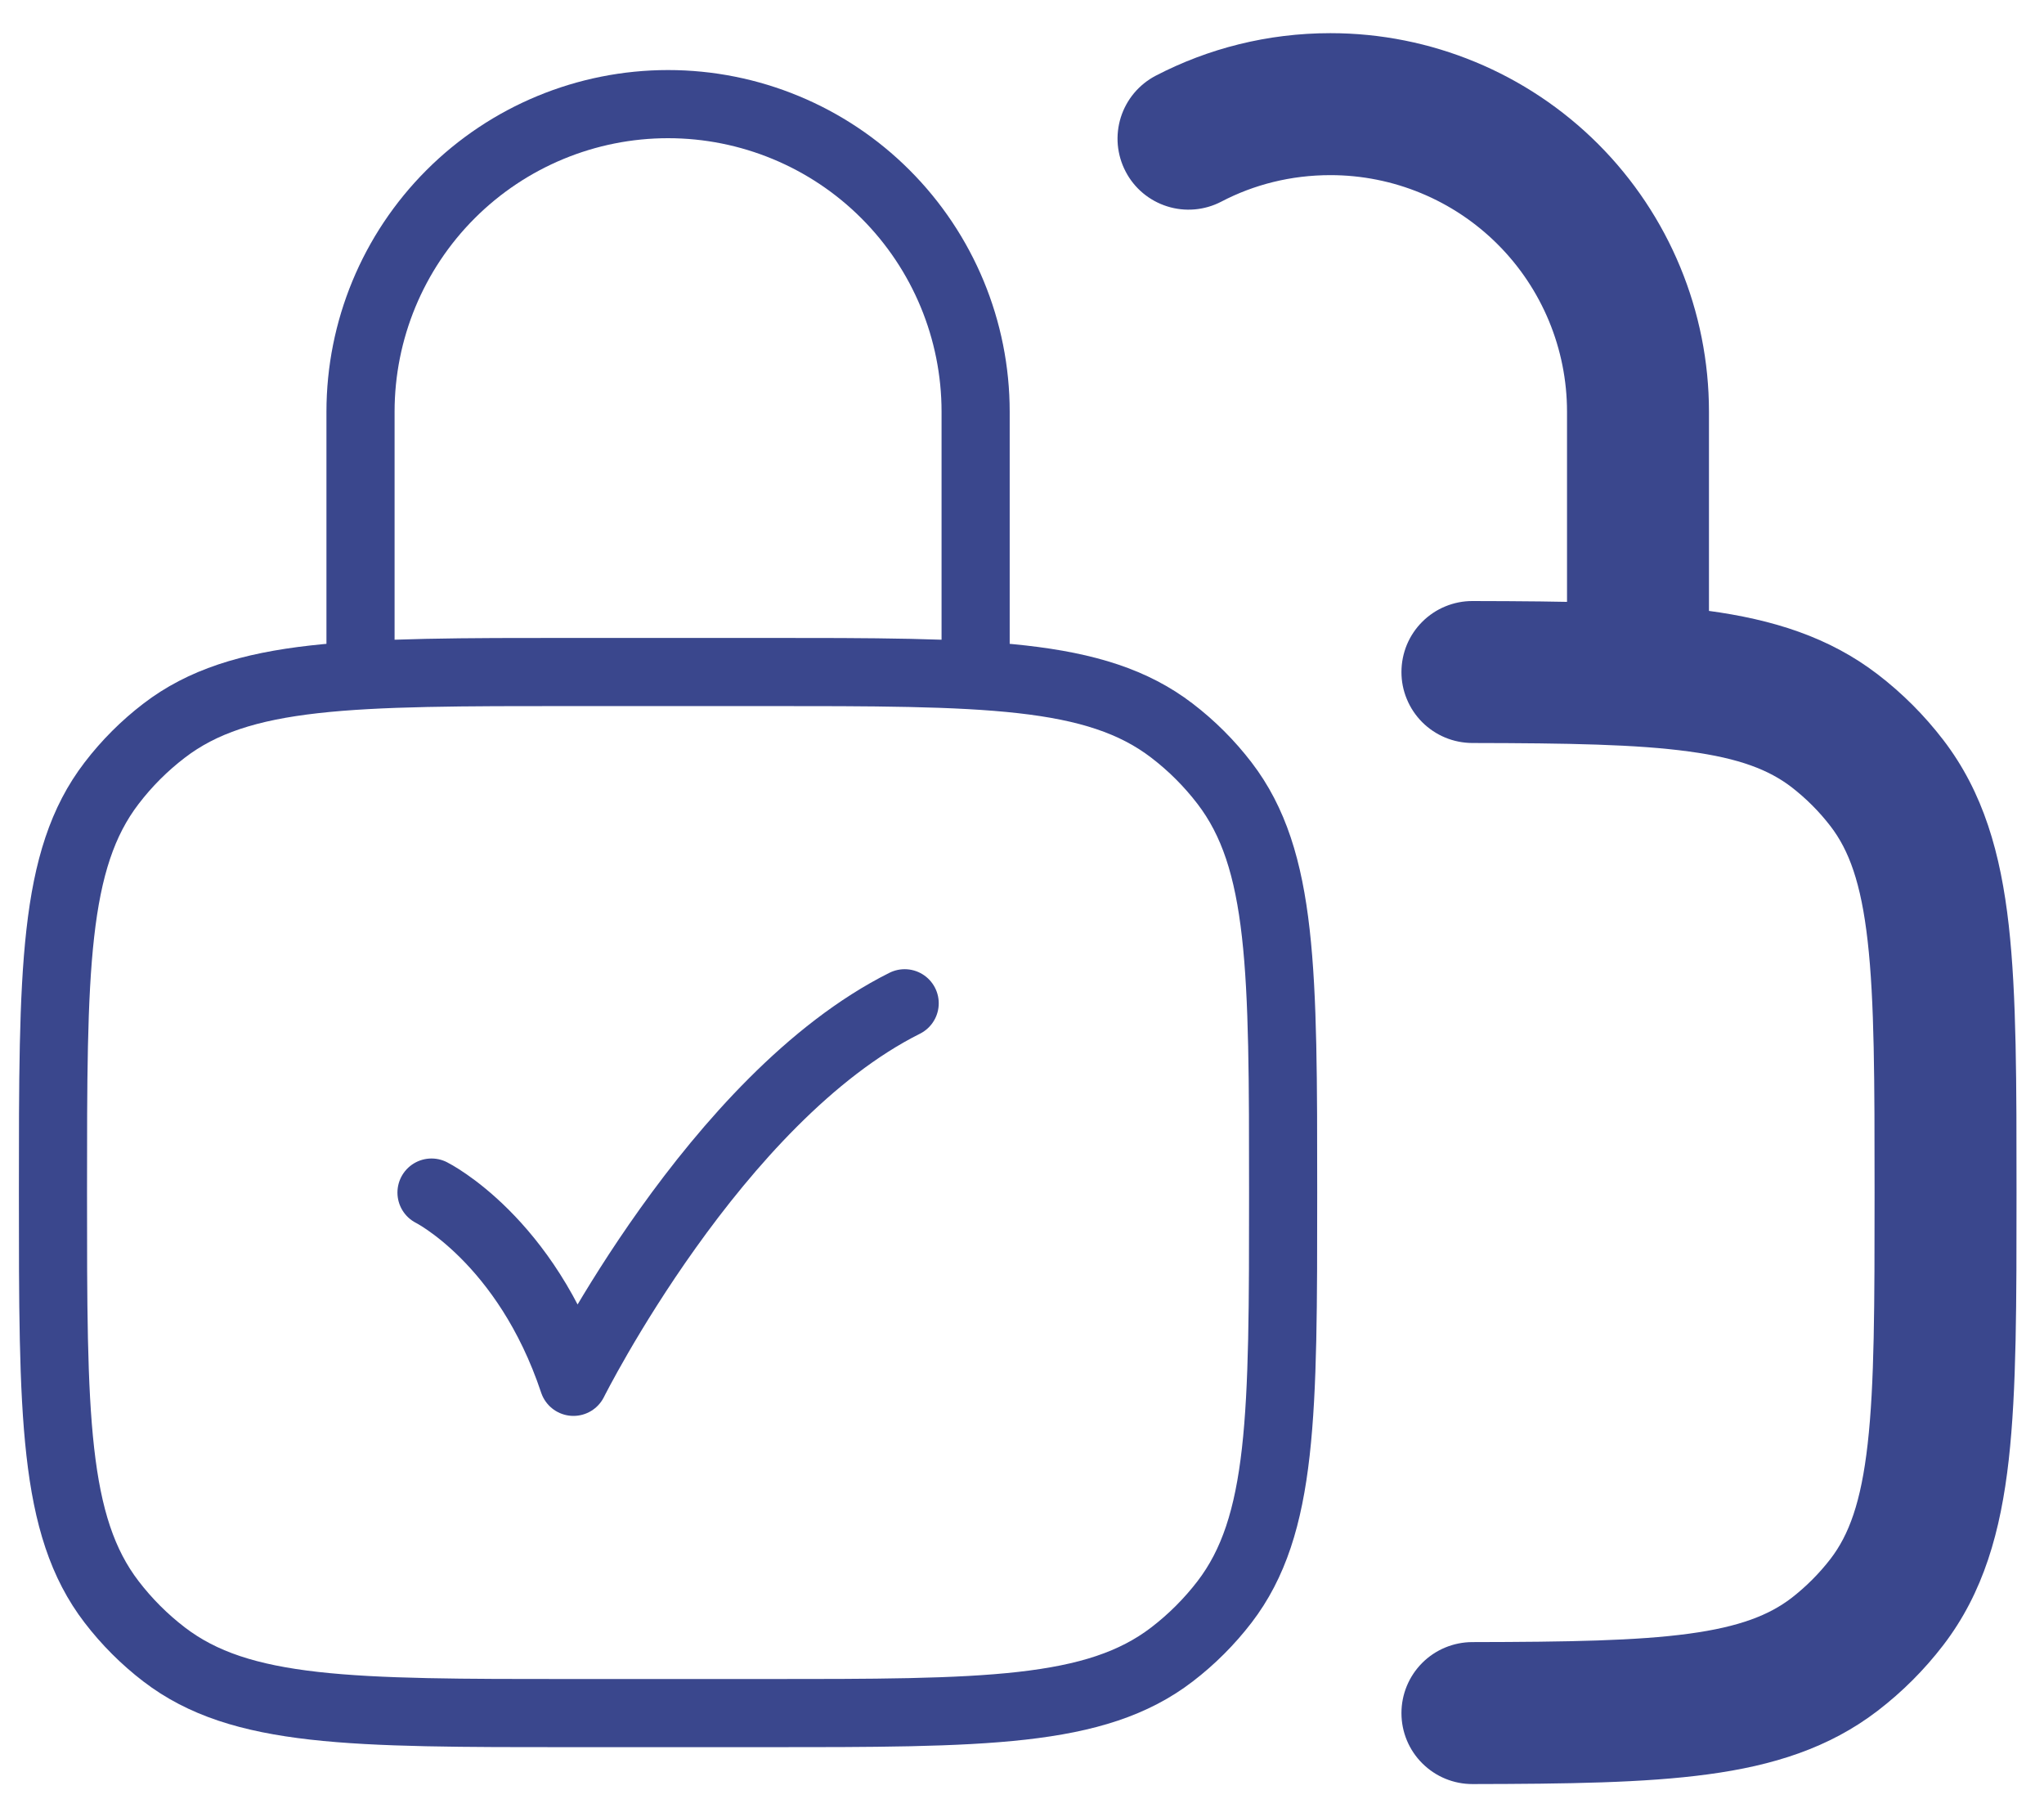<svg width="45" height="40" viewBox="0 0 45 40" fill="none" xmlns="http://www.w3.org/2000/svg">
<path d="M21.479 14.792V9.063C21.479 7.267 20.765 5.545 19.495 4.275C18.226 3.005 16.503 2.292 14.708 2.292C12.912 2.292 11.19 3.005 9.92 4.275C8.65 5.545 7.937 7.267 7.937 9.063V14.792M16.791 14.792H12.624C7.737 14.792 5.295 14.792 3.612 16.084C3.178 16.416 2.79 16.804 2.458 17.238C1.166 18.921 1.166 21.363 1.166 26.25C1.166 31.138 1.166 33.58 2.458 35.263C2.79 35.696 3.178 36.084 3.612 36.417C5.295 37.709 7.737 37.709 12.624 37.709H16.791C21.678 37.709 24.12 37.709 25.803 36.417C26.237 36.084 26.625 35.696 26.958 35.263C28.249 33.58 28.249 31.138 28.249 26.25C28.249 21.363 28.249 18.921 26.958 17.238C26.625 16.804 26.237 16.416 25.803 16.084C24.12 14.792 21.678 14.792 16.791 14.792Z" stroke="#3A478D" stroke-width="1.5" stroke-linecap="round" stroke-linejoin="round"/>
<path d="M34.499 14.792C34.499 15.207 34.664 15.604 34.957 15.897C35.25 16.19 35.648 16.355 36.062 16.355C36.476 16.355 36.874 16.19 37.167 15.897C37.46 15.604 37.624 15.207 37.624 14.792H34.499ZM32.418 13.23C32.213 13.229 32.01 13.27 31.82 13.348C31.63 13.426 31.458 13.541 31.313 13.686C31.167 13.831 31.052 14.003 30.973 14.192C30.895 14.382 30.854 14.585 30.854 14.79C30.853 14.995 30.893 15.198 30.972 15.388C31.05 15.578 31.165 15.75 31.31 15.896C31.455 16.041 31.627 16.156 31.816 16.235C32.006 16.314 32.209 16.354 32.414 16.355L32.418 13.23ZM32.414 36.146C32 36.147 31.602 36.312 31.31 36.605C31.017 36.899 30.853 37.297 30.854 37.711C30.854 38.125 31.019 38.523 31.313 38.815C31.606 39.108 32.004 39.272 32.418 39.271L32.414 36.146ZM25.443 1.667C25.261 1.762 25.1 1.892 24.968 2.049C24.836 2.207 24.737 2.388 24.675 2.584C24.614 2.78 24.591 2.986 24.609 3.19C24.628 3.395 24.686 3.594 24.781 3.775C24.875 3.957 25.005 4.119 25.163 4.251C25.32 4.382 25.502 4.482 25.698 4.543C25.893 4.605 26.099 4.627 26.304 4.609C26.508 4.591 26.707 4.533 26.889 4.438L25.443 1.667ZM41.27 26.25C41.27 28.73 41.268 30.459 41.118 31.784C40.972 33.075 40.703 33.788 40.301 34.313L42.781 36.215C43.67 35.057 44.047 33.705 44.224 32.132C44.397 30.594 44.395 28.657 44.395 26.25H41.27ZM40.301 34.313C40.051 34.637 39.761 34.927 39.437 35.178L41.339 37.657C41.883 37.239 42.364 36.758 42.781 36.215L40.301 34.313ZM44.395 26.25C44.395 23.844 44.397 21.907 44.224 20.367C44.047 18.796 43.67 17.444 42.781 16.286L40.301 18.188C40.703 18.713 40.972 19.425 41.118 20.717C41.268 22.042 41.27 23.771 41.27 26.25H44.395ZM39.437 17.323C39.763 17.575 40.051 17.863 40.301 18.188L42.781 16.286C42.362 15.741 41.882 15.261 41.339 14.844L39.437 17.323ZM37.624 14.792V9.063H34.499V14.792H37.624ZM37.624 9.063C37.624 6.853 36.746 4.733 35.184 3.17C33.621 1.608 31.501 0.73 29.291 0.73V3.855C30.672 3.855 31.997 4.403 32.974 5.38C33.951 6.357 34.499 7.682 34.499 9.063H37.624ZM32.414 16.355C34.535 16.359 36.031 16.384 37.183 16.542C38.303 16.692 38.949 16.951 39.437 17.323L41.339 14.844C40.266 14.021 39.026 13.636 37.601 13.444C36.208 13.257 34.497 13.234 32.418 13.23L32.414 16.355ZM32.418 39.271C34.499 39.267 36.21 39.246 37.601 39.057C39.029 38.865 40.266 38.48 41.339 37.657L39.437 35.178C38.949 35.55 38.303 35.809 37.183 35.961C36.031 36.117 34.535 36.142 32.412 36.146L32.418 39.271ZM26.889 4.438C27.606 4.063 28.422 3.855 29.291 3.855V0.73C27.906 0.73 26.597 1.067 25.443 1.667L26.889 4.438Z" fill="#3A478D"/>
<path d="M9.5 26.251C9.5 26.251 11.583 27.292 12.625 30.417C12.625 30.417 15.75 24.167 19.917 22.084" stroke="#3A478D" stroke-width="1.5" stroke-linecap="round" stroke-linejoin="round"/>
</svg>
